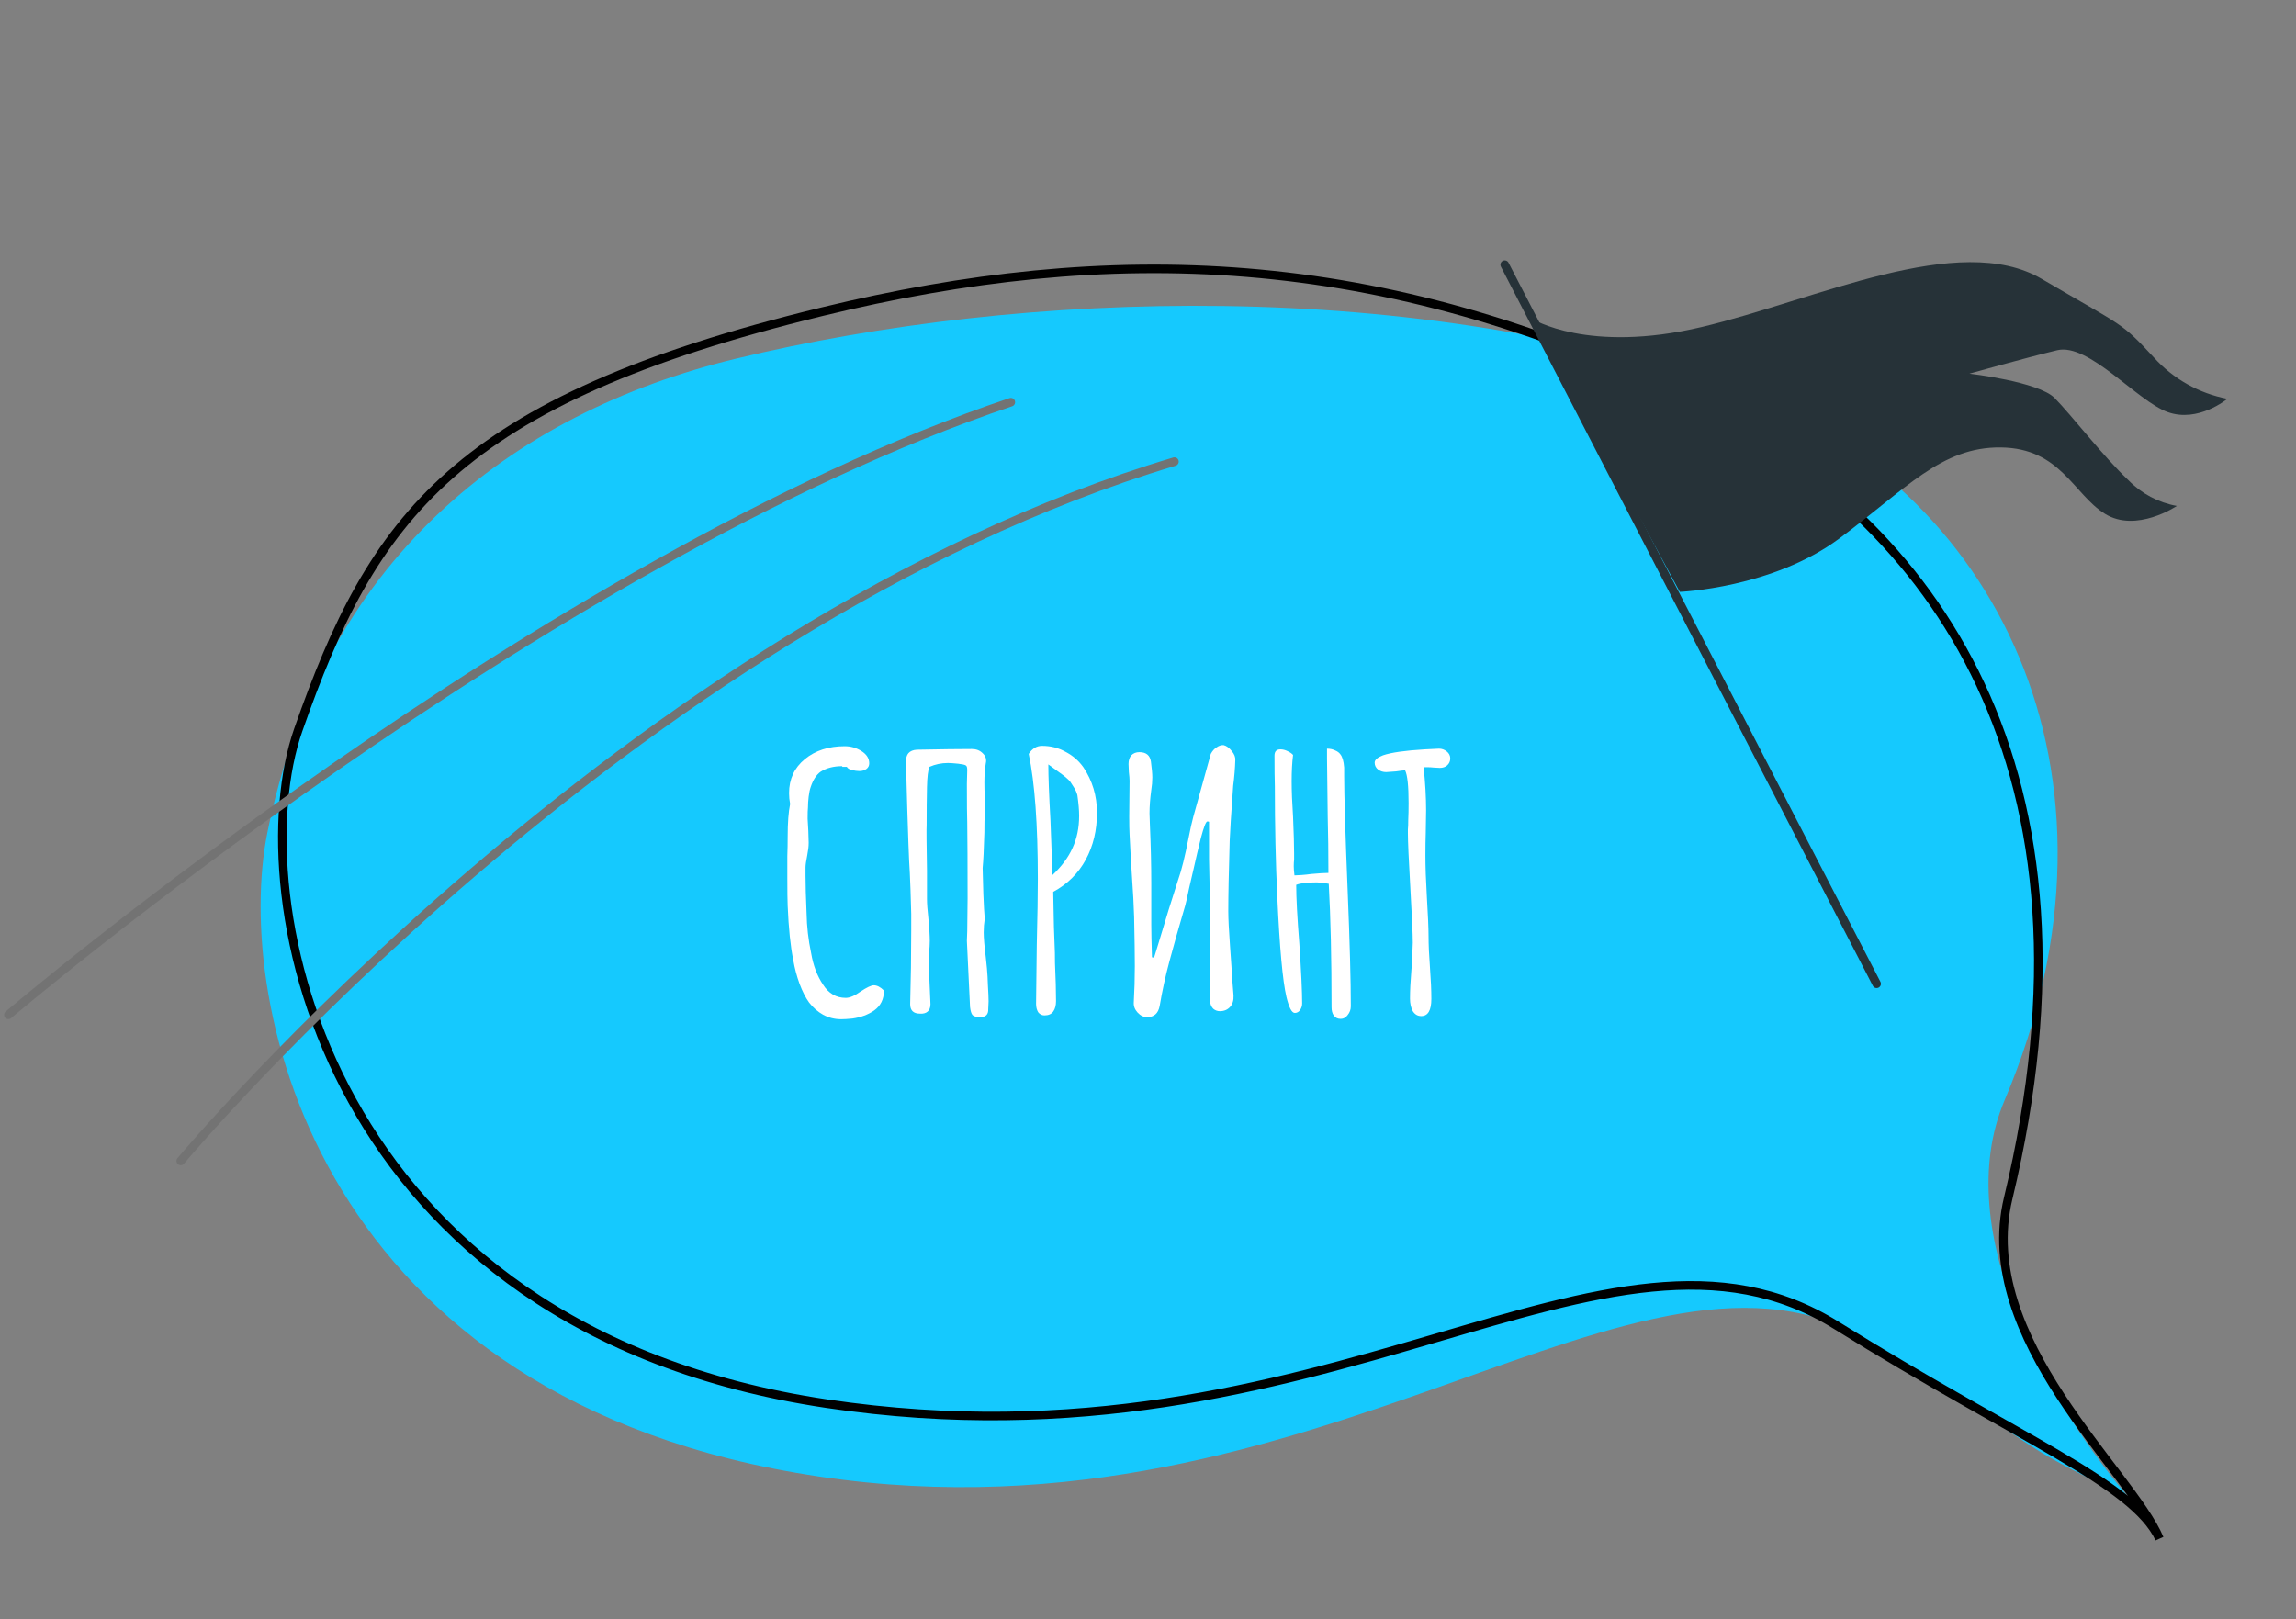 <svg width="268" height="189" viewBox="0 0 268 189" fill="none" xmlns="http://www.w3.org/2000/svg">
<rect x="0" y="0" width="268" height="189" fill="#808080" stroke="none"/>
<path d="M203.211 45.865C232.364 56.413 250.317 89.902 233.985 128.441C227.421 143.931 239.488 164.186 248.458 174.805C233.631 167.695 240.041 170.053 218.48 156.702C191.529 140.013 154.374 181.107 95.655 172.37C36.936 163.633 27.204 117.05 31.211 97.187C37.571 65.66 59.46 48.237 85.92 41.863C119.263 33.831 165.399 32.184 203.211 45.865Z" fill="#15C9FE"/>
<path d="M197.254 46.643C226.163 60.816 246.394 90.091 234.409 139.864C230.443 156.332 248.761 171.743 252.059 179.607C248.947 173.099 235.882 168.129 214.329 154.7C187.388 137.915 155.234 172.615 96.517 163.859C37.8 155.103 28.058 104.492 34.812 85.215C43.499 60.423 53.094 46.809 95.949 36.387C129.3 28.277 161.118 28.927 197.254 46.643Z" stroke="black"/>
<path d="M98.193 118.98C97.43 118.98 96.722 118.803 96.068 118.449C95.442 118.095 94.897 117.618 94.434 117.019C94.025 116.447 93.657 115.725 93.331 114.853C93.004 113.954 92.758 113.028 92.595 112.075C92.268 110.467 92.05 108.356 91.941 105.741C91.914 105.114 91.9 104.038 91.9 102.513V99.939C91.928 99.203 91.941 98.44 91.941 97.65C91.941 96.043 92.037 94.776 92.227 93.85C92.146 93.442 92.105 93.019 92.105 92.584C92.105 90.949 92.718 89.628 93.944 88.62C95.169 87.612 96.722 87.108 98.602 87.108C99.31 87.108 99.964 87.299 100.563 87.68C101.162 88.061 101.462 88.538 101.462 89.11C101.462 89.383 101.353 89.601 101.135 89.764C100.917 89.927 100.645 90.009 100.318 90.009C100.046 90.009 99.746 89.968 99.419 89.887C99.119 89.805 98.929 89.682 98.847 89.519H98.316V89.437C97.308 89.437 96.463 89.655 95.782 90.091C95.292 90.445 94.911 91.031 94.638 91.848C94.529 92.148 94.448 92.529 94.393 92.992C94.338 93.455 94.311 93.877 94.311 94.259C94.284 94.477 94.27 94.913 94.27 95.566L94.352 96.997L94.393 98.386C94.393 98.794 94.338 99.271 94.23 99.816C94.093 100.497 94.025 100.974 94.025 101.246V102.227C94.025 103.289 94.066 104.747 94.148 106.599C94.175 108.152 94.352 109.705 94.679 111.257C94.924 112.701 95.387 113.927 96.068 114.935C96.722 115.97 97.607 116.488 98.724 116.488C99.187 116.488 99.76 116.243 100.441 115.752C101.176 115.262 101.694 115.017 101.993 115.017C102.375 115.017 102.77 115.221 103.178 115.63C103.178 116.638 102.797 117.414 102.034 117.959C101.326 118.449 100.481 118.762 99.501 118.899C98.956 118.953 98.52 118.98 98.193 118.98Z" fill="white"/>
<path d="M114.412 118.735C113.976 118.735 113.676 118.653 113.513 118.49C113.377 118.326 113.281 118.013 113.227 117.55L112.859 109.827L112.9 108.683L112.941 104.883C112.941 100.933 112.927 97.964 112.9 95.975C112.873 95.321 112.859 93.837 112.859 91.521L112.9 89.887C112.9 89.587 112.845 89.41 112.736 89.355C112.627 89.274 112.328 89.206 111.837 89.151C111.293 89.097 110.898 89.069 110.653 89.069C109.89 89.069 109.168 89.219 108.487 89.519C108.323 89.9 108.228 90.69 108.201 91.889C108.174 93.087 108.16 94.558 108.16 96.302C108.133 96.71 108.146 98.495 108.201 101.655V104.965C108.201 105.482 108.255 106.231 108.364 107.212C108.473 108.356 108.528 109.228 108.528 109.827C108.528 110.209 108.5 110.699 108.446 111.298L108.405 112.565L108.609 117.223C108.609 117.605 108.5 117.891 108.283 118.081C108.065 118.272 107.765 118.354 107.384 118.326C106.621 118.326 106.239 117.959 106.239 117.223C106.321 114.363 106.362 111.489 106.362 108.601V106.681C106.308 104.556 106.253 102.976 106.199 101.941C106.144 101.124 106.09 99.952 106.035 98.427C105.953 96.275 105.858 93.115 105.749 88.947C105.749 88.484 105.844 88.143 106.035 87.925C106.253 87.68 106.58 87.544 107.016 87.517C109.849 87.462 111.987 87.435 113.431 87.435C113.949 87.435 114.371 87.598 114.698 87.925C115.052 88.252 115.175 88.647 115.066 89.11C114.957 89.764 114.902 90.513 114.902 91.358C114.902 91.984 114.916 92.461 114.943 92.788C114.943 93.033 114.943 93.333 114.943 93.687C114.97 94.041 114.97 94.45 114.943 94.913C114.916 95.512 114.902 96.261 114.902 97.16C114.848 99.121 114.78 100.511 114.698 101.328C114.725 101.954 114.752 102.962 114.78 104.352C114.834 105.714 114.889 106.681 114.943 107.253C114.861 107.77 114.82 108.302 114.82 108.847C114.82 109.473 114.902 110.44 115.066 111.748C115.175 112.701 115.243 113.45 115.27 113.995L115.311 114.976C115.365 115.848 115.392 116.488 115.392 116.896L115.352 117.795C115.379 118.422 115.066 118.735 114.412 118.735Z" fill="white"/>
<path d="M121.916 118.531C121.617 118.531 121.372 118.408 121.181 118.163C121.017 117.891 120.936 117.564 120.936 117.182L121.017 110.318C121.099 106.994 121.14 104.42 121.14 102.595C121.14 96.247 120.786 91.385 120.078 88.007C120.486 87.38 121.004 87.067 121.63 87.067C122.638 87.067 123.551 87.299 124.368 87.762C125.213 88.198 125.907 88.797 126.452 89.56C127.514 91.14 128.046 92.91 128.046 94.872C128.046 96.915 127.61 98.74 126.738 100.347C125.866 101.954 124.6 103.208 122.938 104.107L123.02 108.234L123.101 110.399C123.129 110.862 123.142 111.53 123.142 112.402C123.224 114.227 123.265 115.711 123.265 116.855C123.265 117.373 123.156 117.782 122.938 118.081C122.72 118.381 122.379 118.531 121.916 118.531ZM122.856 102.145C123.919 101.137 124.695 100.088 125.185 98.999C125.703 97.882 125.962 96.629 125.962 95.24V95.199C125.962 94.572 125.894 93.782 125.757 92.829C125.676 92.502 125.526 92.175 125.308 91.848C125.09 91.521 124.967 91.33 124.94 91.276C124.749 91.004 124.245 90.581 123.428 90.009L122.366 89.233C122.366 90.622 122.448 92.774 122.611 95.689L122.856 102.145Z" fill="white"/>
<path d="M133.892 118.735C133.484 118.735 133.116 118.558 132.789 118.204C132.462 117.85 132.312 117.455 132.34 117.019C132.421 115.63 132.462 114.213 132.462 112.769C132.462 111.516 132.435 109.609 132.381 107.049C132.353 105.877 132.258 104.12 132.094 101.777C132.067 101.314 132.026 100.647 131.972 99.775C131.917 98.876 131.877 98.086 131.849 97.405C131.822 96.942 131.808 96.247 131.808 95.321L131.849 91.153C131.849 90.908 131.822 90.568 131.768 90.132L131.727 89.192C131.727 88.756 131.836 88.416 132.054 88.17C132.299 87.925 132.612 87.803 132.993 87.803C133.783 87.803 134.233 88.17 134.342 88.906C134.451 89.723 134.505 90.336 134.505 90.745C134.505 91.235 134.464 91.725 134.383 92.216C134.247 93.224 134.178 94.136 134.178 94.954L134.219 96.179C134.328 98.686 134.383 100.987 134.383 103.085V107.948C134.383 108.792 134.41 110.059 134.464 111.748L134.71 111.789L135.2 110.195C136.017 107.444 136.794 104.937 137.529 102.676C137.91 101.614 138.319 99.966 138.755 97.732C138.946 96.751 139.123 95.961 139.286 95.362L141.329 88.007C141.52 87.653 141.752 87.394 142.024 87.231C142.296 87.04 142.569 86.958 142.841 86.985C143.168 87.067 143.481 87.299 143.781 87.68C144.081 88.034 144.217 88.388 144.19 88.743C144.162 89.696 144.081 90.69 143.944 91.725C143.699 95.13 143.563 97.269 143.536 98.141C143.427 101.791 143.372 104.529 143.372 106.354C143.372 107.226 143.44 108.601 143.577 110.481C143.713 112.333 143.795 113.559 143.822 114.159L143.985 116.202C144.013 116.774 143.876 117.223 143.577 117.55C143.277 117.877 142.882 118.04 142.392 118.04C142.092 118.04 141.833 117.945 141.615 117.754C141.397 117.536 141.275 117.25 141.248 116.896V116.529L141.288 108.315V106.844C141.234 105.428 141.179 103.248 141.125 100.306V98.631V95.934C141.098 95.907 141.03 95.893 140.921 95.893C140.757 95.921 140.512 96.547 140.185 97.773C139.885 98.972 139.599 100.184 139.327 101.41C139.055 102.608 138.878 103.371 138.796 103.698C138.551 104.869 138.401 105.537 138.346 105.7C137.584 108.288 136.971 110.454 136.508 112.197C136.044 113.913 135.663 115.657 135.363 117.428C135.2 118.299 134.71 118.735 133.892 118.735Z" fill="white"/>
<path d="M156.489 118.939C156.135 118.939 155.862 118.803 155.671 118.531C155.508 118.286 155.426 117.972 155.426 117.591C155.426 111.898 155.317 107.089 155.099 103.167C154.446 103.058 153.983 103.003 153.71 103.003C152.593 103.003 151.79 103.099 151.299 103.289C151.299 104.815 151.422 107.117 151.667 110.195C151.885 113.464 151.994 115.779 151.994 117.141C151.994 117.414 151.912 117.673 151.749 117.918C151.585 118.136 151.381 118.245 151.136 118.245C150.782 118.245 150.455 117.618 150.155 116.365C149.719 114.513 149.365 110.631 149.093 104.719C148.902 100.715 148.807 96.411 148.807 91.807C148.779 90.963 148.766 89.764 148.766 88.211C148.766 87.721 148.997 87.476 149.46 87.476C149.733 87.476 150.005 87.544 150.278 87.68C150.577 87.816 150.795 87.966 150.932 88.129C150.823 89.001 150.768 90.023 150.768 91.194C150.768 92.338 150.823 93.728 150.932 95.362C151.013 97.242 151.054 98.658 151.054 99.612V100.347C151.027 100.565 151.013 100.824 151.013 101.124C151.013 101.396 151.04 101.75 151.095 102.186C151.258 102.186 151.531 102.172 151.912 102.145C152.294 102.118 152.675 102.077 153.056 102.023C153.955 101.941 154.623 101.9 155.059 101.9C155.059 99.53 155.031 97.337 154.977 95.321L154.895 88.497V87.394C155.249 87.394 155.563 87.462 155.835 87.598C156.107 87.707 156.312 87.857 156.448 88.048C156.693 88.347 156.843 88.865 156.897 89.601V90.54C156.897 92.883 157.034 97.364 157.306 103.984C157.551 109.977 157.674 114.472 157.674 117.468C157.674 117.85 157.551 118.19 157.306 118.49C157.088 118.79 156.816 118.939 156.489 118.939Z" fill="white"/>
<path d="M165.89 118.613C165.482 118.613 165.155 118.422 164.909 118.04C164.692 117.632 164.583 117.141 164.583 116.569C164.583 115.67 164.637 114.567 164.746 113.26L164.828 112.197L164.909 110.032C164.909 109.078 164.814 106.953 164.623 103.657C164.433 100.361 164.337 98.236 164.337 97.283C164.337 97.201 164.337 97.051 164.337 96.833C164.365 96.588 164.378 96.22 164.378 95.73C164.406 95.185 164.419 94.518 164.419 93.728C164.419 91.739 164.283 90.472 164.011 89.927C163.847 89.927 163.493 89.968 162.948 90.05L161.804 90.132C161.45 90.132 161.137 90.036 160.864 89.846C160.592 89.628 160.456 89.355 160.456 89.028C160.456 88.702 160.782 88.416 161.436 88.17C162.39 87.844 164.011 87.612 166.299 87.476C167.225 87.421 167.783 87.394 167.974 87.394C168.301 87.394 168.601 87.503 168.873 87.721C169.146 87.939 169.282 88.211 169.282 88.538C169.282 88.865 169.159 89.138 168.914 89.355C168.696 89.546 168.41 89.641 168.056 89.641L167.32 89.601C167.102 89.573 166.857 89.56 166.585 89.56H166.176C166.367 91.412 166.462 93.087 166.462 94.586L166.421 97.201C166.394 97.991 166.381 98.876 166.381 99.857C166.381 101.164 166.435 102.731 166.544 104.556C166.68 106.817 166.748 108.383 166.748 109.255C166.748 110.29 166.803 111.516 166.912 112.933C167.021 114.377 167.075 115.602 167.075 116.61C167.075 117.945 166.68 118.613 165.89 118.613Z" fill="white"/>
<path d="M175.637 30.899L219.049 114.841" stroke="#263238" stroke-linecap="round" stroke-linejoin="round"/>
<path d="M178.839 37.212C178.839 37.212 185.34 41.316 198.61 38.178C211.881 35.04 228.657 26.888 238.322 32.56C247.988 38.232 247.504 37.517 251.423 41.742C253.676 44.237 256.684 45.927 259.987 46.556C259.987 46.556 256.592 49.391 253.015 48.101C249.438 46.812 243.808 39.995 240.121 40.884C236.433 41.773 229.882 43.616 229.882 43.616C229.882 43.616 237.929 44.55 239.82 46.458C241.711 48.367 245.477 53.256 248.419 56.038C249.946 57.613 251.929 58.67 254.089 59.059C254.089 59.059 249.357 62.258 245.685 59.969C242.014 57.681 240.516 52.321 233.561 52.232C226.607 52.142 222.498 57.064 214.692 62.861C206.887 68.658 196.076 69.091 196.076 69.091L178.839 37.212Z" fill="#263238"/>
<path d="M0.977 118.469C0.977 118.469 63.525 65.253 117.988 46.95" stroke="#737373" stroke-linecap="round" stroke-linejoin="round"/>
<path d="M21.098 135.52C21.098 135.52 73.329 72.955 137.085 53.885" stroke="#737373" stroke-linecap="round" stroke-linejoin="round"/>
</svg>
